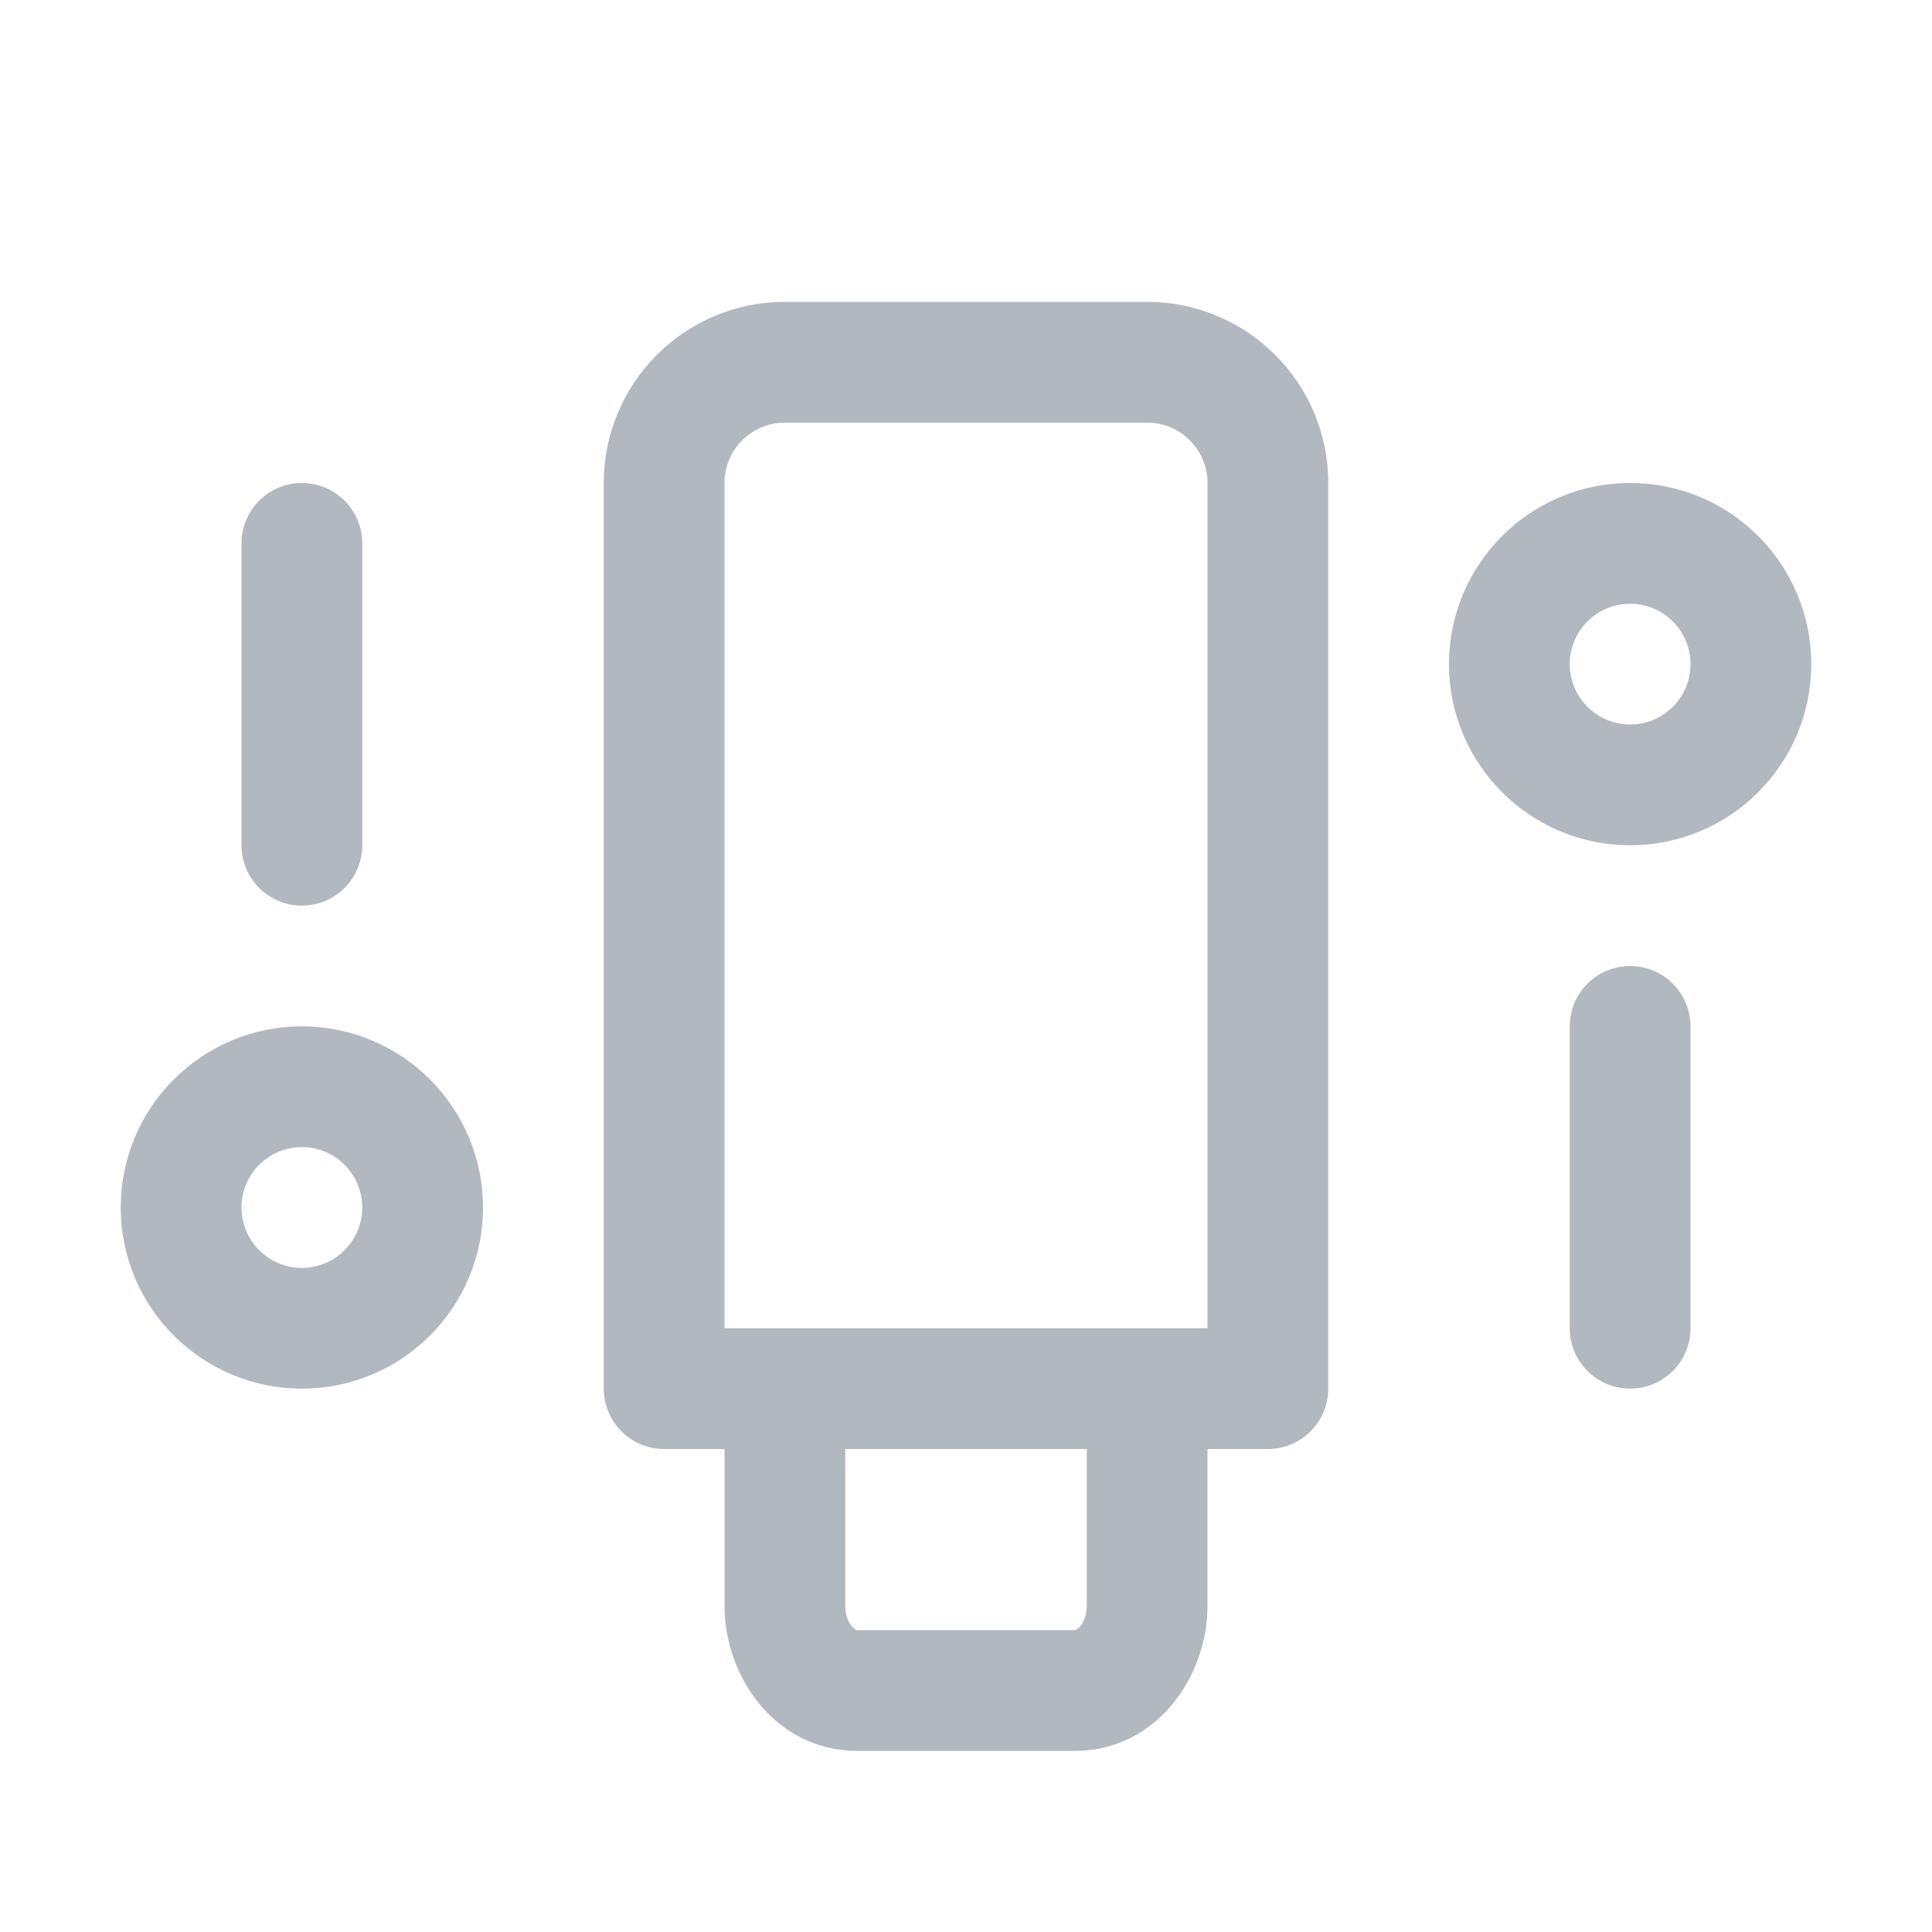 <svg width="32" height="32" viewBox="0 0 32 32" fill="none" xmlns="http://www.w3.org/2000/svg">
<path fill-rule="evenodd" clip-rule="evenodd" d="M12 24H11C10.448 24 10 23.552 10 23V8C10 6.343 11.343 5 13 5H19C20.657 5 22 6.343 22 8V23C22 23.552 21.552 24 21 24H20V26.597C20 27.772 19.156 29 17.8 29H14.2C12.844 29 12 27.772 12 26.597V24ZM12 8C12 7.448 12.448 7 13 7H19C19.552 7 20 7.448 20 8V22H12V8ZM18 24V26.597C18 26.756 17.945 26.873 17.889 26.939C17.861 26.971 17.838 26.987 17.824 26.993C17.812 26.999 17.805 27 17.8 27H14.2C14.195 27 14.188 26.999 14.176 26.993C14.162 26.987 14.139 26.971 14.111 26.939C14.055 26.873 14 26.756 14 26.597V24H18Z" fill="#B2B8BF"/>
<path fill-rule="evenodd" clip-rule="evenodd" d="M27 8C25.343 8 24 9.343 24 11C24 12.657 25.343 14 27 14C28.657 14 30 12.657 30 11C30 9.343 28.657 8 27 8ZM26 11C26 10.448 26.448 10 27 10C27.552 10 28 10.448 28 11C28 11.552 27.552 12 27 12C26.448 12 26 11.552 26 11Z" fill="#B2B8BF"/>
<path d="M28 17C28 16.448 27.552 16 27 16C26.448 16 26 16.448 26 17V22C26 22.552 26.448 23 27 23C27.552 23 28 22.552 28 22V17Z" fill="#B2B8BF"/>
<path fill-rule="evenodd" clip-rule="evenodd" d="M2 20C2 21.657 3.343 23 5 23C6.657 23 8 21.657 8 20C8 18.343 6.657 17 5 17C3.343 17 2 18.343 2 20ZM5 21C4.448 21 4 20.552 4 20C4 19.448 4.448 19 5 19C5.552 19 6 19.448 6 20C6 20.552 5.552 21 5 21Z" fill="#B2B8BF"/>
<path d="M6 14C6 14.552 5.552 15 5 15C4.448 15 4 14.552 4 14V9C4 8.448 4.448 8 5 8C5.552 8 6 8.448 6 9V14Z" fill="#B2B8BF"/>
</svg>
